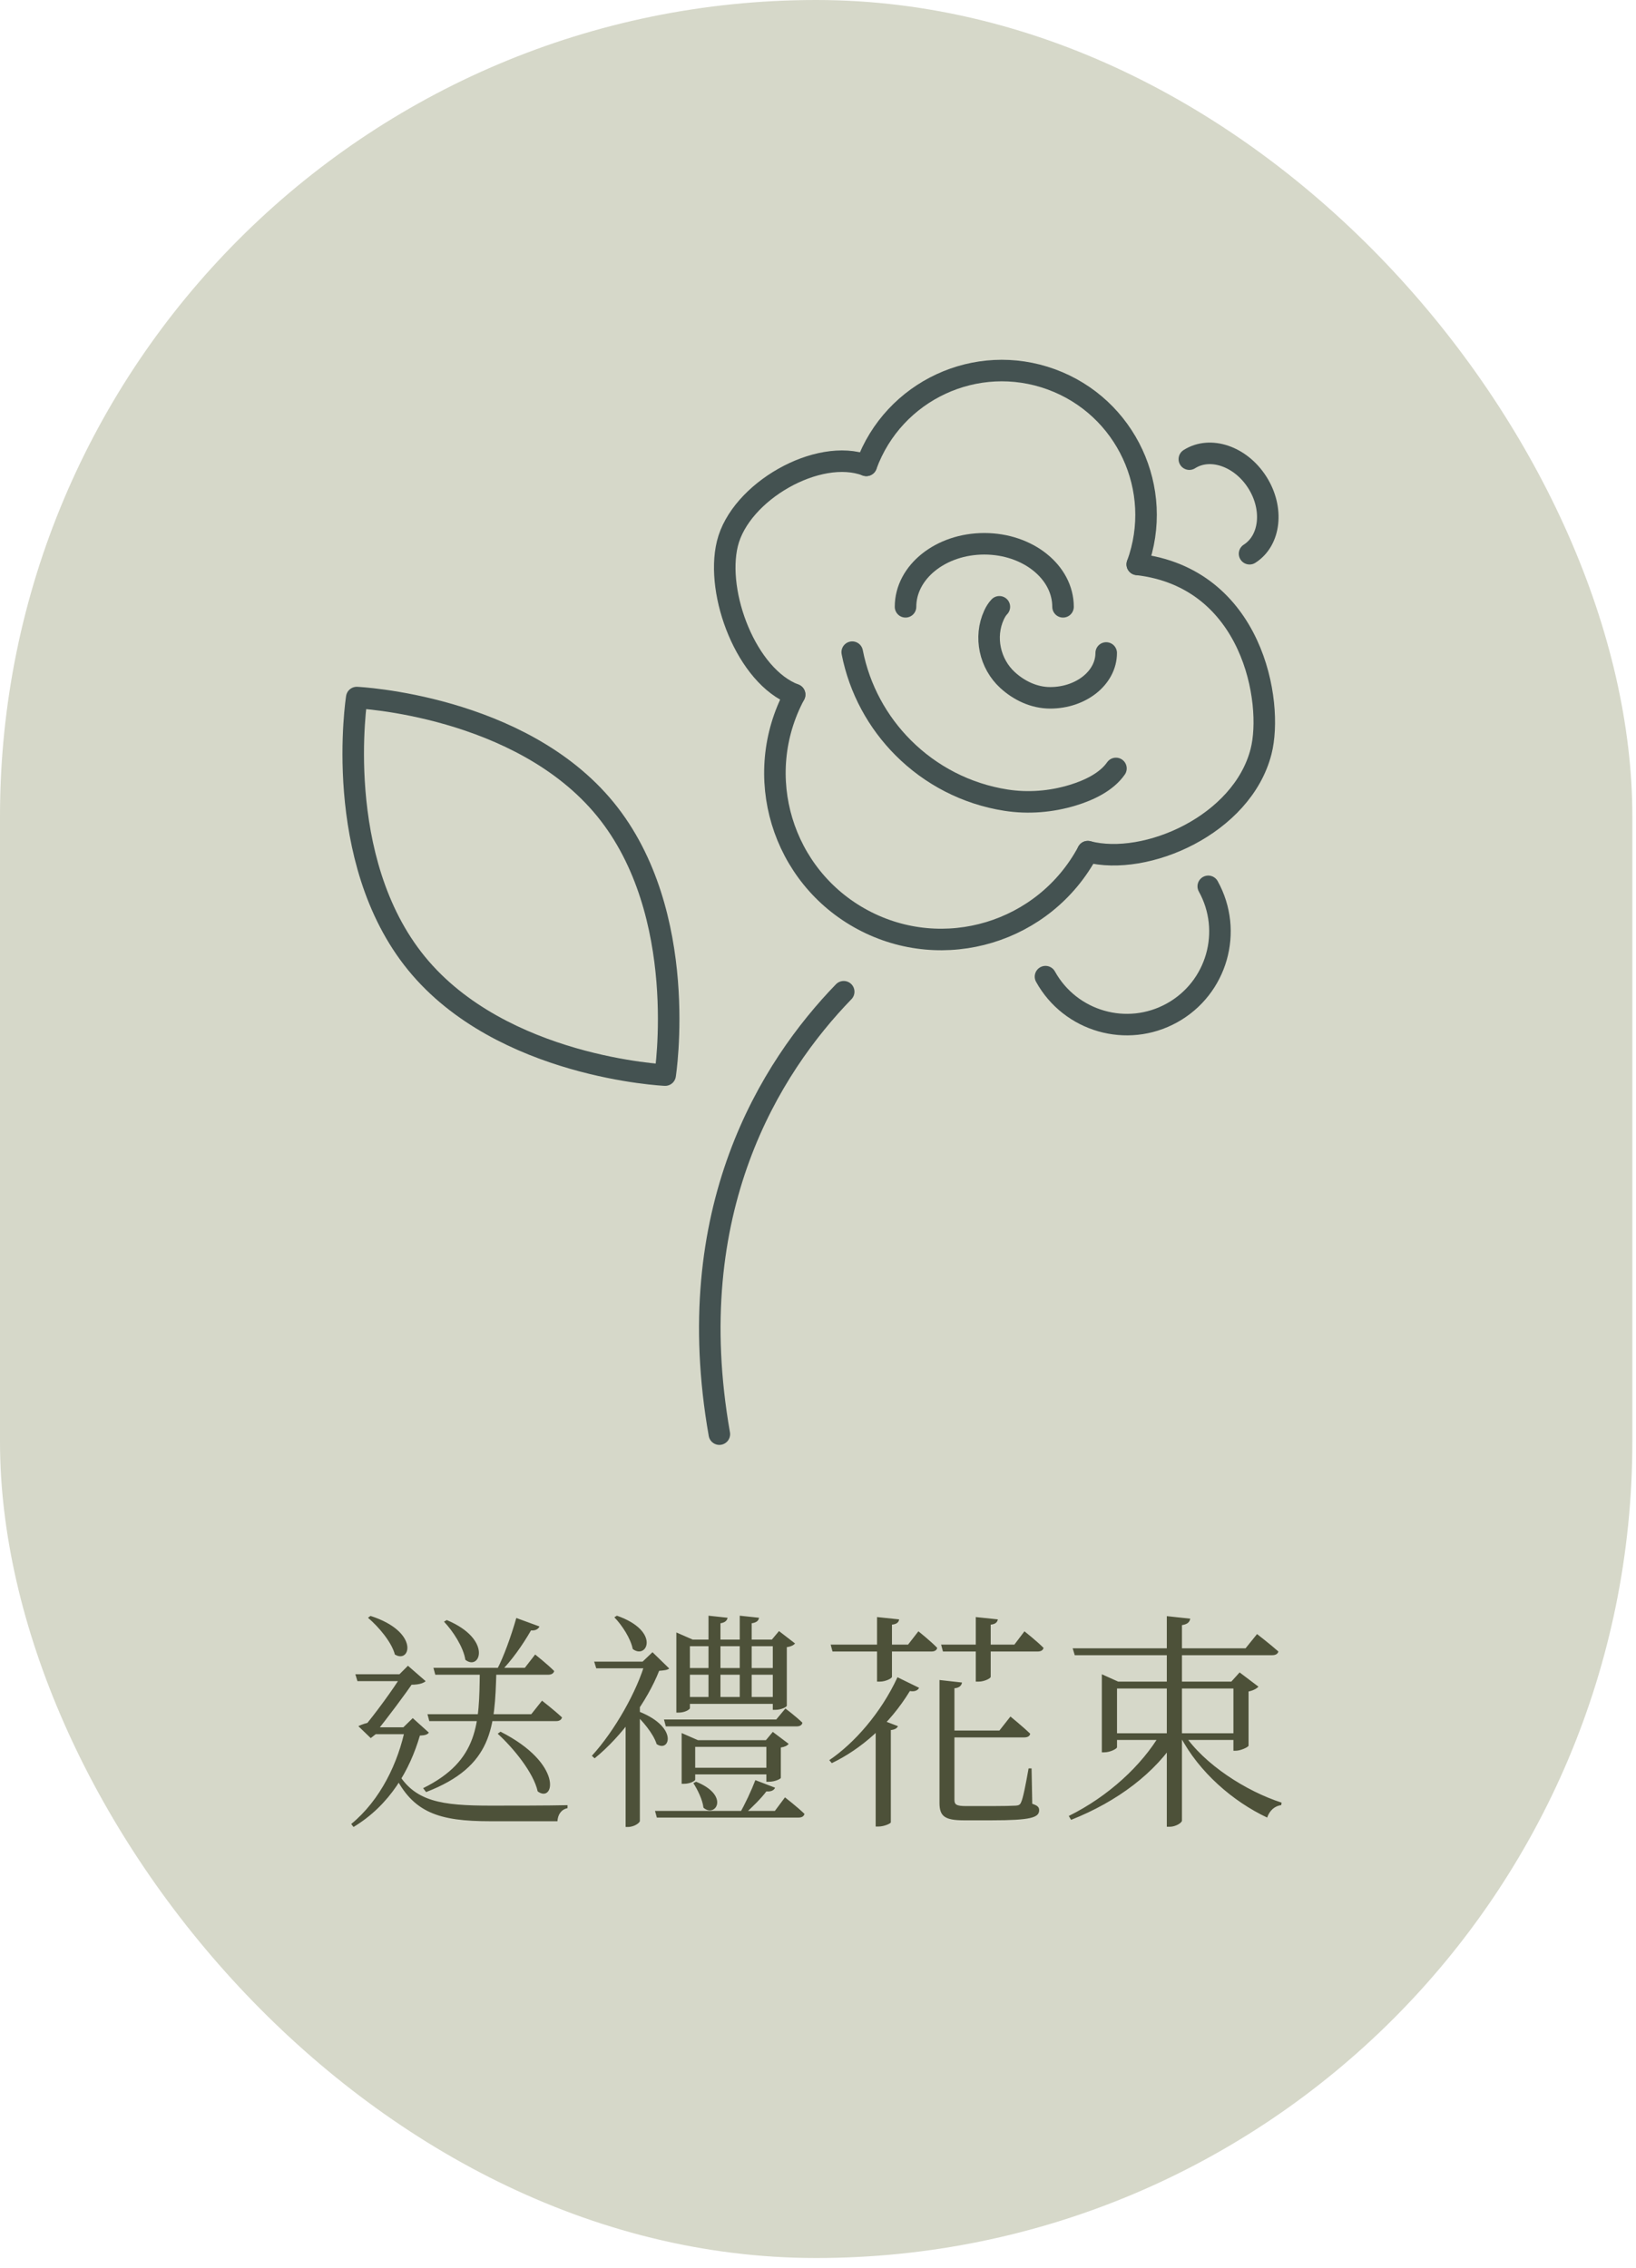 <svg width="114" height="158" viewBox="0 0 114 158" fill="none" xmlns="http://www.w3.org/2000/svg">
<rect width="113.746" height="157.308" rx="56.873" fill="#D6D8C9"/>
<path d="M77.762 53.534C77.104 54.477 75.891 55.051 74.758 55.397C73.256 55.855 71.655 55.987 70.103 55.745C67.326 55.313 64.841 54.001 62.942 52.101C61.156 50.316 59.889 48.012 59.384 45.434" stroke="#445251" stroke-width="1.5" stroke-miterlimit="10" stroke-linecap="round" stroke-linejoin="round"/>
<path d="M63.099 42.274C63.099 39.849 65.556 37.883 68.587 37.883C71.618 37.883 74.074 39.849 74.074 42.274" stroke="#445251" stroke-width="1.5" stroke-miterlimit="10" stroke-linecap="round" stroke-linejoin="round"/>
<path d="M77.082 45.491C77.082 47.216 75.334 48.615 73.177 48.615C72.058 48.615 71.005 48.109 70.207 47.376C68.969 46.241 68.562 44.376 69.264 42.849C69.366 42.628 69.489 42.427 69.638 42.274" stroke="#445251" stroke-width="1.5" stroke-miterlimit="10" stroke-linecap="round" stroke-linejoin="round"/>
<path d="M82.876 31.988C84.331 31.061 86.451 31.784 87.609 33.603C88.768 35.422 88.528 37.649 87.072 38.576" stroke="#445251" stroke-width="1.5" stroke-miterlimit="10" stroke-linecap="round" stroke-linejoin="round"/>
<path d="M84.194 61.748C85.932 64.88 84.801 68.828 81.669 70.565C78.537 72.303 74.589 71.172 72.852 68.04" stroke="#445251" stroke-width="1.5" stroke-miterlimit="10" stroke-linecap="round" stroke-linejoin="round"/>
<path d="M60.364 32.42C57.015 31.149 51.568 34.25 50.684 37.883C49.838 41.364 52.023 47.12 55.372 48.391" stroke="#445251" stroke-width="1.5" stroke-miterlimit="10" stroke-linecap="round" stroke-linejoin="round"/>
<path d="M79.247 39.319C87.297 40.251 88.754 48.922 87.872 52.359C86.561 57.465 79.86 60.388 75.802 59.332" stroke="#445251" stroke-width="1.5" stroke-miterlimit="10" stroke-linecap="round" stroke-linejoin="round"/>
<path d="M79.247 39.319C81.152 34.104 78.47 28.333 73.255 26.428C68.041 24.523 62.269 27.206 60.364 32.42" stroke="#445251" stroke-width="1.5" stroke-miterlimit="10" stroke-linecap="round" stroke-linejoin="round"/>
<path d="M55.372 48.391C52.351 54.033 54.475 61.056 60.117 64.077C65.758 67.098 72.781 64.974 75.802 59.332" stroke="#445251" stroke-width="1.5" stroke-miterlimit="10" stroke-linecap="round" stroke-linejoin="round"/>
<path d="M42.18 56.375C48.114 63.638 46.349 74.899 46.349 74.899C46.349 74.899 34.964 74.383 29.028 67.12C23.093 59.858 24.859 48.597 24.859 48.597C24.859 48.597 36.246 49.118 42.18 56.375Z" stroke="#445251" stroke-width="1.5" stroke-linecap="round" stroke-linejoin="round"/>
<path d="M58.791 69.091C53.68 74.365 47.381 84.321 50.126 99.912" stroke="#445251" stroke-width="1.5" stroke-linecap="round" stroke-linejoin="round"/>
<path d="M27.691 123.456L27.466 123.6C28.762 126.288 30.587 126.88 34.154 126.88C35.275 126.88 37.834 126.88 38.843 126.88C38.874 126.416 39.099 126.064 39.547 125.968V125.76C38.267 125.792 35.403 125.792 34.203 125.792C30.779 125.792 28.89 125.52 27.691 123.456ZM28.858 117.104L28.043 116.624C27.451 117.616 26.075 119.488 25.306 120.384L25.834 119.984C25.578 120.016 25.178 120.144 24.971 120.256L25.834 121.088L26.282 120.736H26.154C26.922 119.776 28.282 117.984 28.858 117.104ZM27.834 116.64H28.026L28.203 117.344C28.779 117.408 29.419 117.36 29.659 117.12L28.427 116.048L27.834 116.64ZM28.107 120.336H28.25C27.755 122.8 26.506 125.408 24.474 127.072L24.634 127.28C27.178 125.744 28.555 123.312 29.259 120.912C29.61 120.896 29.787 120.848 29.883 120.704L28.762 119.696L28.107 120.336ZM28.282 116.64H24.762L24.907 117.12H28.282V116.64ZM28.954 120.336H26.026L25.834 120.816H28.954V120.336ZM25.819 112.576L25.642 112.704C26.378 113.328 27.291 114.4 27.515 115.264C28.602 115.936 29.259 113.68 25.819 112.576ZM37.594 113.312L35.978 112.72C35.611 114 35.099 115.424 34.635 116.304L34.891 116.448C35.627 115.712 36.395 114.64 37.002 113.584C37.339 113.616 37.514 113.472 37.594 113.312ZM34.587 116.48H33.434C33.386 120.016 33.386 122.656 29.483 124.576L29.691 124.848C34.346 123.056 34.474 120.32 34.587 116.48ZM31.131 112.864L30.939 112.976C31.578 113.648 32.298 114.768 32.426 115.632C33.45 116.448 34.346 114.208 31.131 112.864ZM34.874 120.64L34.682 120.784C35.77 121.776 37.178 123.488 37.467 124.8C38.618 125.664 39.306 122.88 34.874 120.64ZM37.291 115.264L36.571 116.192H30.203L30.331 116.672H38.203C38.41 116.672 38.571 116.592 38.618 116.416C38.123 115.92 37.291 115.264 37.291 115.264ZM37.77 118.48L37.019 119.424H29.787L29.915 119.904H38.746C38.971 119.904 39.114 119.824 39.163 119.648C38.635 119.152 37.77 118.48 37.77 118.48ZM54.011 124.544L52.635 124.016C52.362 124.736 51.898 125.728 51.514 126.384H51.883C52.426 125.888 53.035 125.296 53.403 124.8C53.739 124.832 53.931 124.72 54.011 124.544ZM48.507 124.128L48.315 124.224C48.602 124.672 48.955 125.376 49.019 125.936C49.85 126.672 50.891 125.088 48.507 124.128ZM53.914 123.152H47.947V123.616H53.914V123.152ZM47.498 120.736V124.272H47.642C48.139 124.272 48.443 124.048 48.443 123.984V121.696H53.403V124.128H53.578C54.026 124.128 54.41 123.92 54.41 123.856V121.744C54.699 121.696 54.858 121.616 54.955 121.488L53.85 120.656L53.37 121.232H48.635L47.498 120.736ZM54.699 125.216L53.995 126.16H45.642L45.77 126.624H55.642C55.867 126.624 56.011 126.544 56.059 126.368C55.547 125.872 54.699 125.216 54.699 125.216ZM54.73 119.024L54.09 119.792H46.267L46.395 120.272H55.514C55.722 120.272 55.883 120.192 55.914 120.016C55.45 119.568 54.73 119.024 54.73 119.024ZM52.891 112.704L51.547 112.56V118.448H52.379V113.088C52.715 113.04 52.858 112.912 52.891 112.704ZM50.699 112.704L49.37 112.56V118.448H50.203V113.088C50.523 113.04 50.666 112.896 50.699 112.704ZM54.154 118.224H47.562V118.704H54.154V118.224ZM47.13 113.728V119.312H47.275C47.77 119.312 48.075 119.072 48.075 119.008V114.688H53.85V119.12H54.011C54.443 119.12 54.827 118.912 54.827 118.832V114.752C55.147 114.704 55.306 114.608 55.403 114.496L54.282 113.632L53.786 114.224H48.267L47.13 113.728ZM54.17 116.208H47.562V116.672H54.17V116.208ZM42.986 112.56L42.81 112.672C43.339 113.216 43.947 114.144 44.09 114.88C45.083 115.648 46.059 113.632 42.986 112.56ZM44.587 126.864V118.624L43.594 119.504V127.28H43.739C44.218 127.28 44.587 126.976 44.587 126.864ZM44.251 119.136L44.09 119.264C44.73 119.824 45.531 120.768 45.755 121.504C46.682 122.144 47.355 120.224 44.251 119.136ZM44.779 115.76H44.971C44.41 117.792 42.827 120.592 41.242 122.32L41.434 122.496C43.339 120.96 45.114 118.48 45.931 116.4C46.298 116.368 46.49 116.352 46.635 116.24L45.467 115.104L44.779 115.76ZM45.514 115.76H41.403L41.547 116.224H45.514V115.76ZM69.531 112.816L67.995 112.656V117.152H68.203C68.587 117.152 69.034 116.928 69.034 116.816V113.184C69.371 113.152 69.499 113.008 69.531 112.816ZM62.651 112.816L61.114 112.656V117.152H61.322C61.706 117.152 62.154 116.928 62.154 116.816V113.184C62.49 113.152 62.635 113.008 62.651 112.816ZM70.41 119.584L69.642 120.56H65.867L65.995 121.04H71.371C71.594 121.04 71.754 120.96 71.787 120.784C71.258 120.272 70.41 119.584 70.41 119.584ZM64.043 117.584L62.538 116.848C61.386 119.344 59.514 121.456 57.786 122.624L57.962 122.832C59.995 121.856 61.978 120.144 63.403 117.808C63.739 117.872 63.962 117.76 64.043 117.584ZM62.571 120.256L61.227 119.744L61.019 120.016V127.248H61.211C61.611 127.248 62.059 127.04 62.075 126.96V120.528C62.362 120.496 62.507 120.4 62.571 120.256ZM67.034 117.216L65.466 117.04V125.6C65.466 126.528 65.819 126.816 67.178 126.816H69.082C71.835 126.816 72.41 126.624 72.41 126.112C72.41 125.904 72.314 125.792 71.93 125.664L71.882 123.2H71.674C71.483 124.272 71.29 125.296 71.147 125.568C71.082 125.728 70.987 125.776 70.794 125.792C70.538 125.808 69.93 125.824 69.115 125.824H67.338C66.618 125.824 66.507 125.712 66.507 125.376V117.616C66.859 117.584 67.002 117.424 67.034 117.216ZM71.386 113.648L70.683 114.576H65.579L65.707 115.056H72.299C72.522 115.056 72.683 114.976 72.715 114.8C72.219 114.304 71.386 113.648 71.386 113.648ZM63.995 113.648L63.275 114.576H57.883L58.011 115.056H64.906C65.115 115.056 65.275 114.976 65.306 114.8C64.826 114.304 63.995 113.648 63.995 113.648ZM77.275 120.752V121.216H86.442V120.752H77.275ZM74.746 114.832L74.891 115.312H88.65C88.874 115.312 89.034 115.232 89.082 115.056C88.507 114.544 87.594 113.84 87.594 113.84L86.794 114.832H74.746ZM81.306 112.592V127.264H81.514C81.915 127.264 82.362 126.992 82.362 126.832V113.216C82.778 113.152 82.891 112.992 82.939 112.768L81.306 112.592ZM76.778 117.152V122.08H76.939C77.371 122.08 77.835 121.824 77.835 121.728V117.632H86.49V117.152H77.915L76.778 116.64V117.152ZM85.947 117.152V121.968H86.106C86.459 121.968 86.987 121.712 87.002 121.616V117.84C87.323 117.776 87.579 117.632 87.691 117.504L86.379 116.512L85.802 117.152H85.947ZM80.859 120.784C79.562 122.992 77.227 125.152 74.475 126.512L74.635 126.784C77.867 125.504 80.522 123.504 82.058 121.04V120.784H80.859ZM82.49 120.784L82.234 120.944C83.546 123.472 85.947 125.52 88.299 126.624C88.459 126.144 88.826 125.808 89.275 125.76L89.306 125.584C86.826 124.784 83.898 122.912 82.49 120.784Z" fill="#4D5139"/>
</svg>
